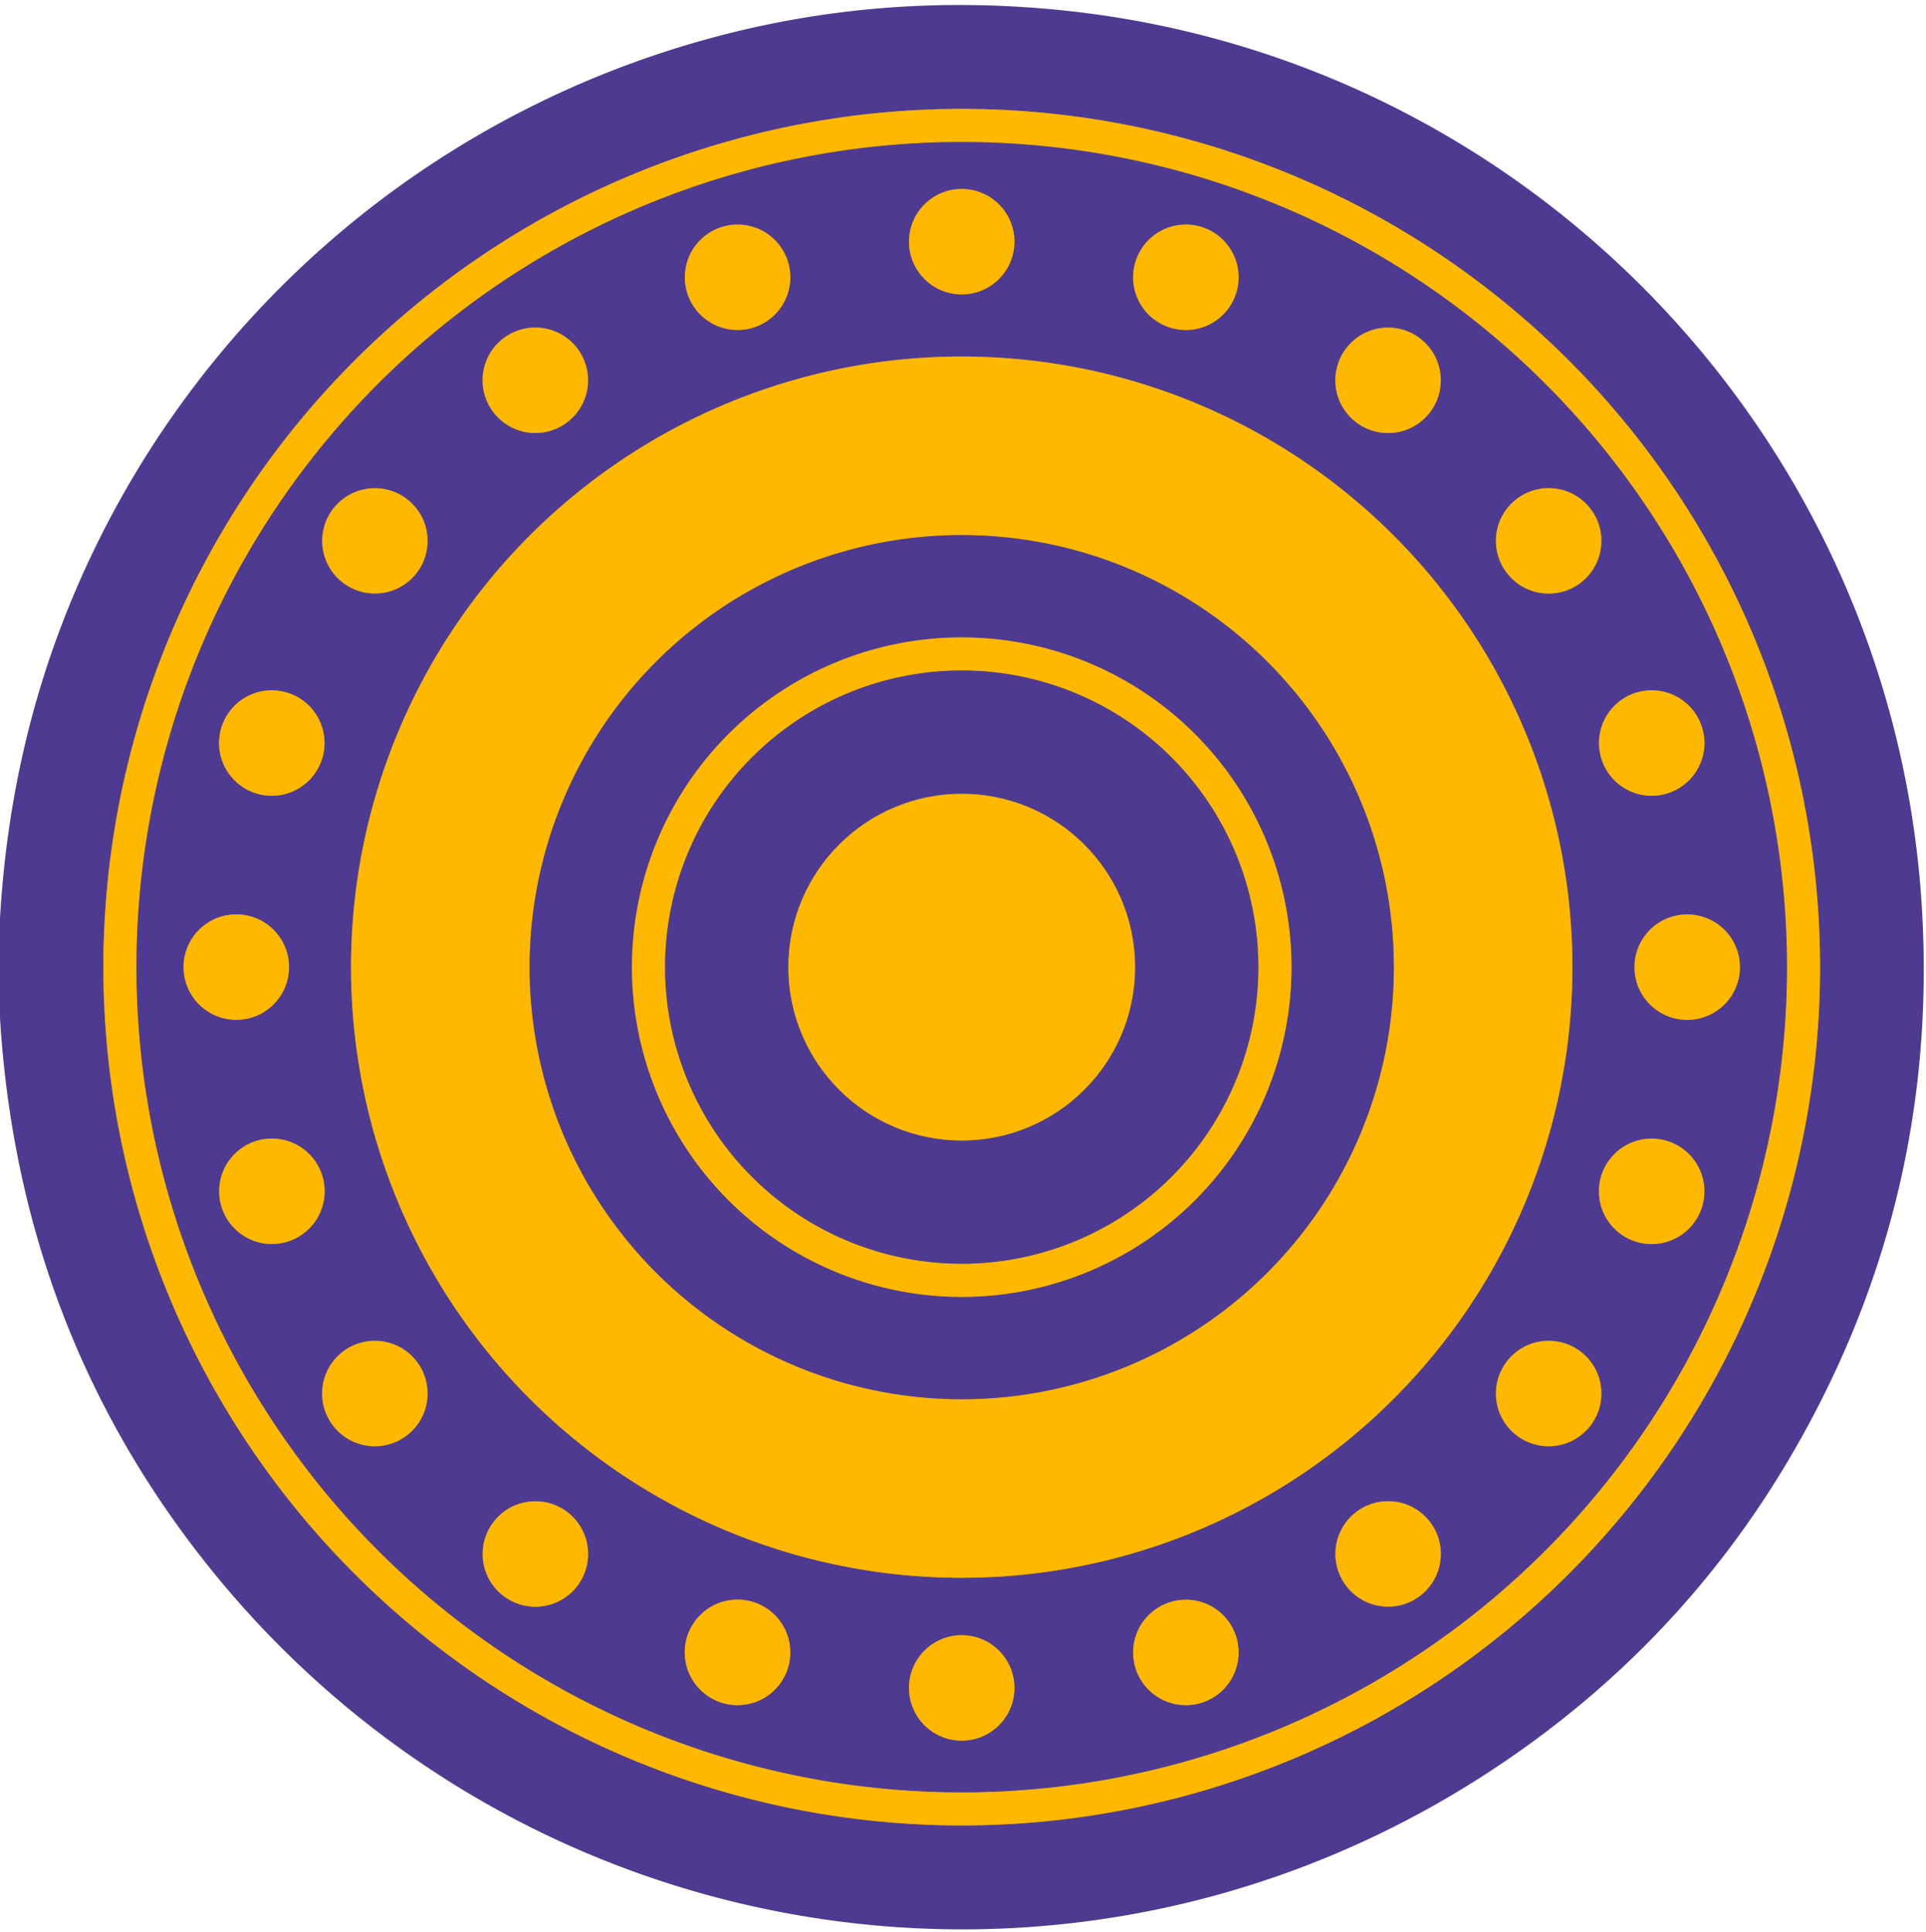 <?xml version="1.0" encoding="UTF-8" standalone="no"?>
<!DOCTYPE svg PUBLIC "-//W3C//DTD SVG 1.1//EN" "http://www.w3.org/Graphics/SVG/1.1/DTD/svg11.dtd">
<svg xmlns="http://www.w3.org/2000/svg" version="1.1" viewBox="0.00 0.00 331.00 332.00">
<g stroke-width="2.00" fill="none" stroke-linecap="butt">
<path stroke="#a77a49" vector-effect="non-scaling-stroke" d="
  M 312.79 166.23
  A 147.51 147.51 0.0 0 0 165.28 18.72
  A 147.51 147.51 0.0 0 0 17.77 166.23
  A 147.51 147.51 0.0 0 0 165.28 313.74
  A 147.51 147.51 0.0 0 0 312.79 166.23"
/>
<path stroke="#a77a49" vector-effect="non-scaling-stroke" d="
  M 307.10 166.23
  A 141.82 141.82 0.0 0 0 165.28 24.41
  A 141.82 141.82 0.0 0 0 23.46 166.23
  A 141.82 141.82 0.0 0 0 165.28 308.05
  A 141.82 141.82 0.0 0 0 307.10 166.23"
/>
<path stroke="#a77a49" vector-effect="non-scaling-stroke" d="
  M 174.34 41.54
  A 9.06 9.06 0.0 0 0 165.28 32.48
  A 9.06 9.06 0.0 0 0 156.22 41.54
  A 9.06 9.06 0.0 0 0 165.28 50.60
  A 9.06 9.06 0.0 0 0 174.34 41.54"
/>
<path stroke="#a77a49" vector-effect="non-scaling-stroke" d="
  M 135.82 47.66
  A 9.06 9.06 0.0 0 0 126.76 38.60
  A 9.06 9.06 0.0 0 0 117.70 47.66
  A 9.06 9.06 0.0 0 0 126.76 56.72
  A 9.06 9.06 0.0 0 0 135.82 47.66"
/>
<path stroke="#a77a49" vector-effect="non-scaling-stroke" d="
  M 212.86 47.66
  A 9.06 9.06 0.0 0 0 203.80 38.60
  A 9.06 9.06 0.0 0 0 194.74 47.66
  A 9.06 9.06 0.0 0 0 203.80 56.72
  A 9.06 9.06 0.0 0 0 212.86 47.66"
/>
<path stroke="#a77a49" vector-effect="non-scaling-stroke" d="
  M 101.06 65.36
  A 9.06 9.06 0.0 0 0 92.00 56.30
  A 9.06 9.06 0.0 0 0 82.94 65.36
  A 9.06 9.06 0.0 0 0 92.00 74.42
  A 9.06 9.06 0.0 0 0 101.06 65.36"
/>
<path stroke="#a77a49" vector-effect="non-scaling-stroke" d="
  M 247.61 65.37
  A 9.06 9.06 0.0 0 0 238.55 56.31
  A 9.06 9.06 0.0 0 0 229.49 65.37
  A 9.06 9.06 0.0 0 0 238.55 74.43
  A 9.06 9.06 0.0 0 0 247.61 65.37"
/>
<path stroke="#a77a49" vector-effect="non-scaling-stroke" d="
  M 270.23 166.23
  A 104.95 104.95 0.0 0 0 165.28 61.28
  A 104.95 104.95 0.0 0 0 60.33 166.23
  A 104.95 104.95 0.0 0 0 165.28 271.18
  A 104.95 104.95 0.0 0 0 270.23 166.23"
/>
<path stroke="#a77a49" vector-effect="non-scaling-stroke" d="
  M 73.48 92.96
  A 9.05 9.05 0.0 0 0 64.43 83.91
  A 9.05 9.05 0.0 0 0 55.38 92.96
  A 9.05 9.05 0.0 0 0 64.43 102.01
  A 9.05 9.05 0.0 0 0 73.48 92.96"
/>
<path stroke="#a77a49" vector-effect="non-scaling-stroke" d="
  M 275.21 92.96
  A 9.06 9.06 0.0 0 0 266.15 83.90
  A 9.06 9.06 0.0 0 0 257.09 92.96
  A 9.06 9.06 0.0 0 0 266.15 102.02
  A 9.06 9.06 0.0 0 0 275.21 92.96"
/>
<path stroke="#a77a49" vector-effect="non-scaling-stroke" d="
  M 55.77 127.71
  A 9.06 9.06 0.0 0 0 46.71 118.65
  A 9.06 9.06 0.0 0 0 37.65 127.71
  A 9.06 9.06 0.0 0 0 46.71 136.77
  A 9.06 9.06 0.0 0 0 55.77 127.71"
/>
<path stroke="#a77a49" vector-effect="non-scaling-stroke" d="
  M 292.92 127.71
  A 9.06 9.06 0.0 0 0 283.86 118.65
  A 9.06 9.06 0.0 0 0 274.80 127.71
  A 9.06 9.06 0.0 0 0 283.86 136.77
  A 9.06 9.06 0.0 0 0 292.92 127.71"
/>
<path stroke="#a77a49" vector-effect="non-scaling-stroke" d="
  M 49.67 166.22
  A 9.06 9.06 0.0 0 0 40.61 157.16
  A 9.06 9.06 0.0 0 0 31.55 166.22
  A 9.06 9.06 0.0 0 0 40.61 175.28
  A 9.06 9.06 0.0 0 0 49.67 166.22"
/>
<path stroke="#a77a49" vector-effect="non-scaling-stroke" d="
  M 299.02 166.23
  A 9.06 9.06 0.0 0 0 289.96 157.17
  A 9.06 9.06 0.0 0 0 280.90 166.23
  A 9.06 9.06 0.0 0 0 289.96 175.29
  A 9.06 9.06 0.0 0 0 299.02 166.23"
/>
<path stroke="#a77a49" vector-effect="non-scaling-stroke" d="
  M 55.79 204.75
  A 9.06 9.06 0.0 0 0 46.73 195.69
  A 9.06 9.06 0.0 0 0 37.67 204.75
  A 9.06 9.06 0.0 0 0 46.73 213.81
  A 9.06 9.06 0.0 0 0 55.79 204.75"
/>
<path stroke="#a77a49" vector-effect="non-scaling-stroke" d="
  M 292.91 204.76
  A 9.06 9.06 0.0 0 0 283.85 195.70
  A 9.06 9.06 0.0 0 0 274.79 204.76
  A 9.06 9.06 0.0 0 0 283.85 213.82
  A 9.06 9.06 0.0 0 0 292.91 204.76"
/>
<path stroke="#a77a49" vector-effect="non-scaling-stroke" d="
  M 73.48 239.51
  A 9.06 9.06 0.0 0 0 64.42 230.45
  A 9.06 9.06 0.0 0 0 55.36 239.51
  A 9.06 9.06 0.0 0 0 64.42 248.57
  A 9.06 9.06 0.0 0 0 73.48 239.51"
/>
<path stroke="#a77a49" vector-effect="non-scaling-stroke" d="
  M 275.21 239.51
  A 9.06 9.06 0.0 0 0 266.15 230.45
  A 9.06 9.06 0.0 0 0 257.09 239.51
  A 9.06 9.06 0.0 0 0 266.15 248.57
  A 9.06 9.06 0.0 0 0 275.21 239.51"
/>
<path stroke="#a77a49" vector-effect="non-scaling-stroke" d="
  M 101.07 267.09
  A 9.06 9.06 0.0 0 0 92.01 258.03
  A 9.06 9.06 0.0 0 0 82.95 267.09
  A 9.06 9.06 0.0 0 0 92.01 276.15
  A 9.06 9.06 0.0 0 0 101.07 267.09"
/>
<path stroke="#a77a49" vector-effect="non-scaling-stroke" d="
  M 247.62 267.08
  A 9.06 9.06 0.0 0 0 238.56 258.02
  A 9.06 9.06 0.0 0 0 229.50 267.08
  A 9.06 9.06 0.0 0 0 238.56 276.14
  A 9.06 9.06 0.0 0 0 247.62 267.08"
/>
<path stroke="#a77a49" vector-effect="non-scaling-stroke" d="
  M 135.82 284.00
  A 9.07 9.07 0.0 0 0 126.75 274.93
  A 9.07 9.07 0.0 0 0 117.68 284.00
  A 9.07 9.07 0.0 0 0 126.75 293.07
  A 9.07 9.07 0.0 0 0 135.82 284.00"
/>
<path stroke="#a77a49" vector-effect="non-scaling-stroke" d="
  M 212.86 284.01
  A 9.06 9.06 0.0 0 0 203.80 274.95
  A 9.06 9.06 0.0 0 0 194.74 284.01
  A 9.06 9.06 0.0 0 0 203.80 293.07
  A 9.06 9.06 0.0 0 0 212.86 284.01"
/>
<path stroke="#a77a49" vector-effect="non-scaling-stroke" d="
  M 174.34 290.11
  A 9.06 9.06 0.0 0 0 165.28 281.05
  A 9.06 9.06 0.0 0 0 156.22 290.11
  A 9.06 9.06 0.0 0 0 165.28 299.17
  A 9.06 9.06 0.0 0 0 174.34 290.11"
/>
<path stroke="#a77a49" vector-effect="non-scaling-stroke" d="
  M 239.54 166.23
  A 74.26 74.26 0.0 0 0 165.28 91.97
  A 74.26 74.26 0.0 0 0 91.02 166.23
  A 74.26 74.26 0.0 0 0 165.28 240.49
  A 74.26 74.26 0.0 0 0 239.54 166.23"
/>
<path stroke="#a77a49" vector-effect="non-scaling-stroke" d="
  M 221.95 166.23
  A 56.67 56.67 0.0 0 0 165.28 109.56
  A 56.67 56.67 0.0 0 0 108.61 166.23
  A 56.67 56.67 0.0 0 0 165.28 222.90
  A 56.67 56.67 0.0 0 0 221.95 166.23"
/>
<path stroke="#a77a49" vector-effect="non-scaling-stroke" d="
  M 216.26 166.22
  A 50.98 50.98 0.0 0 0 165.28 115.24
  A 50.98 50.98 0.0 0 0 114.30 166.22
  A 50.98 50.98 0.0 0 0 165.28 217.20
  A 50.98 50.98 0.0 0 0 216.26 166.22"
/>
<path stroke="#a77a49" vector-effect="non-scaling-stroke" d="
  M 195.07 166.23
  A 29.79 29.79 0.0 0 0 165.28 136.44
  A 29.79 29.79 0.0 0 0 135.49 166.23
  A 29.79 29.79 0.0 0 0 165.28 196.02
  A 29.79 29.79 0.0 0 0 195.07 166.23"
/>
</g>
<path fill="#4e3b91" d="
  M 0.00 174.97
  L 0.00 157.87
  Q 1.72 127.67 13.13 101.15
  C 33.24 54.40 73.66 19.34 123.34 6.23
  Q 152.57 -1.48 183.56 1.88
  C 263.46 10.56 325.88 76.20 330.34 156.84
  Q 333.01 205.05 309.63 247.01
  Q 289.76 282.69 255.15 305.04
  C 180.07 353.51 80.72 333.92 29.29 260.48
  Q 2.92 222.82 0.00 174.97
  Z
  M 312.79 166.23
  A 147.51 147.51 0.0 0 0 165.28 18.72
  A 147.51 147.51 0.0 0 0 17.77 166.23
  A 147.51 147.51 0.0 0 0 165.28 313.74
  A 147.51 147.51 0.0 0 0 312.79 166.23
  Z"
/>
<path fill="#ffb800" d="
  M 312.79 166.23
  A 147.51 147.51 0.0 0 1 165.28 313.74
  A 147.51 147.51 0.0 0 1 17.77 166.23
  A 147.51 147.51 0.0 0 1 165.28 18.72
  A 147.51 147.51 0.0 0 1 312.79 166.23
  Z
  M 307.10 166.23
  A 141.82 141.82 0.0 0 0 165.28 24.41
  A 141.82 141.82 0.0 0 0 23.46 166.23
  A 141.82 141.82 0.0 0 0 165.28 308.05
  A 141.82 141.82 0.0 0 0 307.10 166.23
  Z"
/>
<path fill="#4e3b91" d="
  M 307.10 166.23
  A 141.82 141.82 0.0 0 1 165.28 308.05
  A 141.82 141.82 0.0 0 1 23.46 166.23
  A 141.82 141.82 0.0 0 1 165.28 24.41
  A 141.82 141.82 0.0 0 1 307.10 166.23
  Z
  M 174.34 41.54
  A 9.06 9.06 0.0 0 0 165.28 32.48
  A 9.06 9.06 0.0 0 0 156.22 41.54
  A 9.06 9.06 0.0 0 0 165.28 50.60
  A 9.06 9.06 0.0 0 0 174.34 41.54
  Z
  M 135.82 47.66
  A 9.06 9.06 0.0 0 0 126.76 38.60
  A 9.06 9.06 0.0 0 0 117.70 47.66
  A 9.06 9.06 0.0 0 0 126.76 56.72
  A 9.06 9.06 0.0 0 0 135.82 47.66
  Z
  M 212.86 47.66
  A 9.06 9.06 0.0 0 0 203.80 38.60
  A 9.06 9.06 0.0 0 0 194.74 47.66
  A 9.06 9.06 0.0 0 0 203.80 56.72
  A 9.06 9.06 0.0 0 0 212.86 47.66
  Z
  M 101.06 65.36
  A 9.06 9.06 0.0 0 0 92.00 56.30
  A 9.06 9.06 0.0 0 0 82.94 65.36
  A 9.06 9.06 0.0 0 0 92.00 74.42
  A 9.06 9.06 0.0 0 0 101.06 65.36
  Z
  M 247.61 65.37
  A 9.06 9.06 0.0 0 0 238.55 56.31
  A 9.06 9.06 0.0 0 0 229.49 65.37
  A 9.06 9.06 0.0 0 0 238.55 74.43
  A 9.06 9.06 0.0 0 0 247.61 65.37
  Z
  M 270.23 166.23
  A 104.95 104.95 0.0 0 0 165.28 61.28
  A 104.95 104.95 0.0 0 0 60.33 166.23
  A 104.95 104.95 0.0 0 0 165.28 271.18
  A 104.95 104.95 0.0 0 0 270.23 166.23
  Z
  M 73.48 92.96
  A 9.05 9.05 0.0 0 0 64.43 83.91
  A 9.05 9.05 0.0 0 0 55.38 92.96
  A 9.05 9.05 0.0 0 0 64.43 102.01
  A 9.05 9.05 0.0 0 0 73.48 92.96
  Z
  M 275.21 92.96
  A 9.06 9.06 0.0 0 0 266.15 83.90
  A 9.06 9.06 0.0 0 0 257.09 92.96
  A 9.06 9.06 0.0 0 0 266.15 102.02
  A 9.06 9.06 0.0 0 0 275.21 92.96
  Z
  M 55.77 127.71
  A 9.06 9.06 0.0 0 0 46.71 118.65
  A 9.06 9.06 0.0 0 0 37.65 127.71
  A 9.06 9.06 0.0 0 0 46.71 136.77
  A 9.06 9.06 0.0 0 0 55.77 127.71
  Z
  M 292.92 127.71
  A 9.06 9.06 0.0 0 0 283.86 118.65
  A 9.06 9.06 0.0 0 0 274.80 127.71
  A 9.06 9.06 0.0 0 0 283.86 136.77
  A 9.06 9.06 0.0 0 0 292.92 127.71
  Z
  M 49.67 166.22
  A 9.06 9.06 0.0 0 0 40.61 157.16
  A 9.06 9.06 0.0 0 0 31.55 166.22
  A 9.06 9.06 0.0 0 0 40.61 175.28
  A 9.06 9.06 0.0 0 0 49.67 166.22
  Z
  M 299.02 166.23
  A 9.06 9.06 0.0 0 0 289.96 157.17
  A 9.06 9.06 0.0 0 0 280.90 166.23
  A 9.06 9.06 0.0 0 0 289.96 175.29
  A 9.06 9.06 0.0 0 0 299.02 166.23
  Z
  M 55.79 204.75
  A 9.06 9.06 0.0 0 0 46.73 195.69
  A 9.06 9.06 0.0 0 0 37.67 204.75
  A 9.06 9.06 0.0 0 0 46.73 213.81
  A 9.06 9.06 0.0 0 0 55.79 204.75
  Z
  M 292.91 204.76
  A 9.06 9.06 0.0 0 0 283.85 195.70
  A 9.06 9.06 0.0 0 0 274.79 204.76
  A 9.06 9.06 0.0 0 0 283.85 213.82
  A 9.06 9.06 0.0 0 0 292.91 204.76
  Z
  M 73.48 239.51
  A 9.06 9.06 0.0 0 0 64.42 230.45
  A 9.06 9.06 0.0 0 0 55.36 239.51
  A 9.06 9.06 0.0 0 0 64.42 248.57
  A 9.06 9.06 0.0 0 0 73.48 239.51
  Z
  M 275.21 239.51
  A 9.06 9.06 0.0 0 0 266.15 230.45
  A 9.06 9.06 0.0 0 0 257.09 239.51
  A 9.06 9.06 0.0 0 0 266.15 248.57
  A 9.06 9.06 0.0 0 0 275.21 239.51
  Z
  M 101.07 267.09
  A 9.06 9.06 0.0 0 0 92.01 258.03
  A 9.06 9.06 0.0 0 0 82.95 267.09
  A 9.06 9.06 0.0 0 0 92.01 276.15
  A 9.06 9.06 0.0 0 0 101.07 267.09
  Z
  M 247.62 267.08
  A 9.06 9.06 0.0 0 0 238.56 258.02
  A 9.06 9.06 0.0 0 0 229.50 267.08
  A 9.06 9.06 0.0 0 0 238.56 276.14
  A 9.06 9.06 0.0 0 0 247.62 267.08
  Z
  M 135.82 284.00
  A 9.07 9.07 0.0 0 0 126.75 274.93
  A 9.07 9.07 0.0 0 0 117.68 284.00
  A 9.07 9.07 0.0 0 0 126.75 293.07
  A 9.07 9.07 0.0 0 0 135.82 284.00
  Z
  M 212.86 284.01
  A 9.06 9.06 0.0 0 0 203.80 274.95
  A 9.06 9.06 0.0 0 0 194.74 284.01
  A 9.06 9.06 0.0 0 0 203.80 293.07
  A 9.06 9.06 0.0 0 0 212.86 284.01
  Z
  M 174.34 290.11
  A 9.06 9.06 0.0 0 0 165.28 281.05
  A 9.06 9.06 0.0 0 0 156.22 290.11
  A 9.06 9.06 0.0 0 0 165.28 299.17
  A 9.06 9.06 0.0 0 0 174.34 290.11
  Z"
/>
<circle fill="#ffb800" cx="165.28" cy="41.54" r="9.06"/>
<circle fill="#ffb800" cx="126.76" cy="47.66" r="9.06"/>
<circle fill="#ffb800" cx="203.80" cy="47.66" r="9.06"/>
<circle fill="#ffb800" cx="92.00" cy="65.36" r="9.06"/>
<circle fill="#ffb800" cx="238.55" cy="65.37" r="9.06"/>
<path fill="#ffb800" d="
  M 270.23 166.23
  A 104.95 104.95 0.0 0 1 165.28 271.18
  A 104.95 104.95 0.0 0 1 60.33 166.23
  A 104.95 104.95 0.0 0 1 165.28 61.28
  A 104.95 104.95 0.0 0 1 270.23 166.23
  Z
  M 239.54 166.23
  A 74.26 74.26 0.0 0 0 165.28 91.97
  A 74.26 74.26 0.0 0 0 91.02 166.23
  A 74.26 74.26 0.0 0 0 165.28 240.49
  A 74.26 74.26 0.0 0 0 239.54 166.23
  Z"
/>
<circle fill="#ffb800" cx="64.43" cy="92.96" r="9.05"/>
<circle fill="#ffb800" cx="266.15" cy="92.96" r="9.06"/>
<path fill="#4e3b91" d="
  M 239.54 166.23
  A 74.26 74.26 0.0 0 1 165.28 240.49
  A 74.26 74.26 0.0 0 1 91.02 166.23
  A 74.26 74.26 0.0 0 1 165.28 91.97
  A 74.26 74.26 0.0 0 1 239.54 166.23
  Z
  M 221.95 166.23
  A 56.67 56.67 0.0 0 0 165.28 109.56
  A 56.67 56.67 0.0 0 0 108.61 166.23
  A 56.67 56.67 0.0 0 0 165.28 222.90
  A 56.67 56.67 0.0 0 0 221.95 166.23
  Z"
/>
<path fill="#ffb800" d="
  M 221.95 166.23
  A 56.67 56.67 0.0 0 1 165.28 222.90
  A 56.67 56.67 0.0 0 1 108.61 166.23
  A 56.67 56.67 0.0 0 1 165.28 109.56
  A 56.67 56.67 0.0 0 1 221.95 166.23
  Z
  M 216.26 166.22
  A 50.98 50.98 0.0 0 0 165.28 115.24
  A 50.98 50.98 0.0 0 0 114.30 166.22
  A 50.98 50.98 0.0 0 0 165.28 217.20
  A 50.98 50.98 0.0 0 0 216.26 166.22
  Z"
/>
<path fill="#4e3b91" d="
  M 216.26 166.22
  A 50.98 50.98 0.0 0 1 165.28 217.20
  A 50.98 50.98 0.0 0 1 114.30 166.22
  A 50.98 50.98 0.0 0 1 165.28 115.24
  A 50.98 50.98 0.0 0 1 216.26 166.22
  Z
  M 195.07 166.23
  A 29.79 29.79 0.0 0 0 165.28 136.44
  A 29.79 29.79 0.0 0 0 135.49 166.23
  A 29.79 29.79 0.0 0 0 165.28 196.02
  A 29.79 29.79 0.0 0 0 195.07 166.23
  Z"
/>
<circle fill="#ffb800" cx="46.71" cy="127.71" r="9.06"/>
<circle fill="#ffb800" cx="283.86" cy="127.71" r="9.06"/>
<circle fill="#ffb800" cx="165.28" cy="166.23" r="29.79"/>
<circle fill="#ffb800" cx="40.61" cy="166.22" r="9.06"/>
<circle fill="#ffb800" cx="289.96" cy="166.23" r="9.06"/>
<circle fill="#ffb800" cx="46.73" cy="204.75" r="9.06"/>
<circle fill="#ffb800" cx="283.85" cy="204.76" r="9.06"/>
<circle fill="#ffb800" cx="64.42" cy="239.51" r="9.06"/>
<circle fill="#ffb800" cx="266.15" cy="239.51" r="9.06"/>
<circle fill="#ffb800" cx="92.01" cy="267.09" r="9.06"/>
<circle fill="#ffb800" cx="238.56" cy="267.08" r="9.06"/>
<circle fill="#ffb800" cx="126.75" cy="284.00" r="9.07"/>
<circle fill="#ffb800" cx="203.80" cy="284.01" r="9.06"/>
<circle fill="#ffb800" cx="165.28" cy="290.11" r="9.06"/>
</svg>
